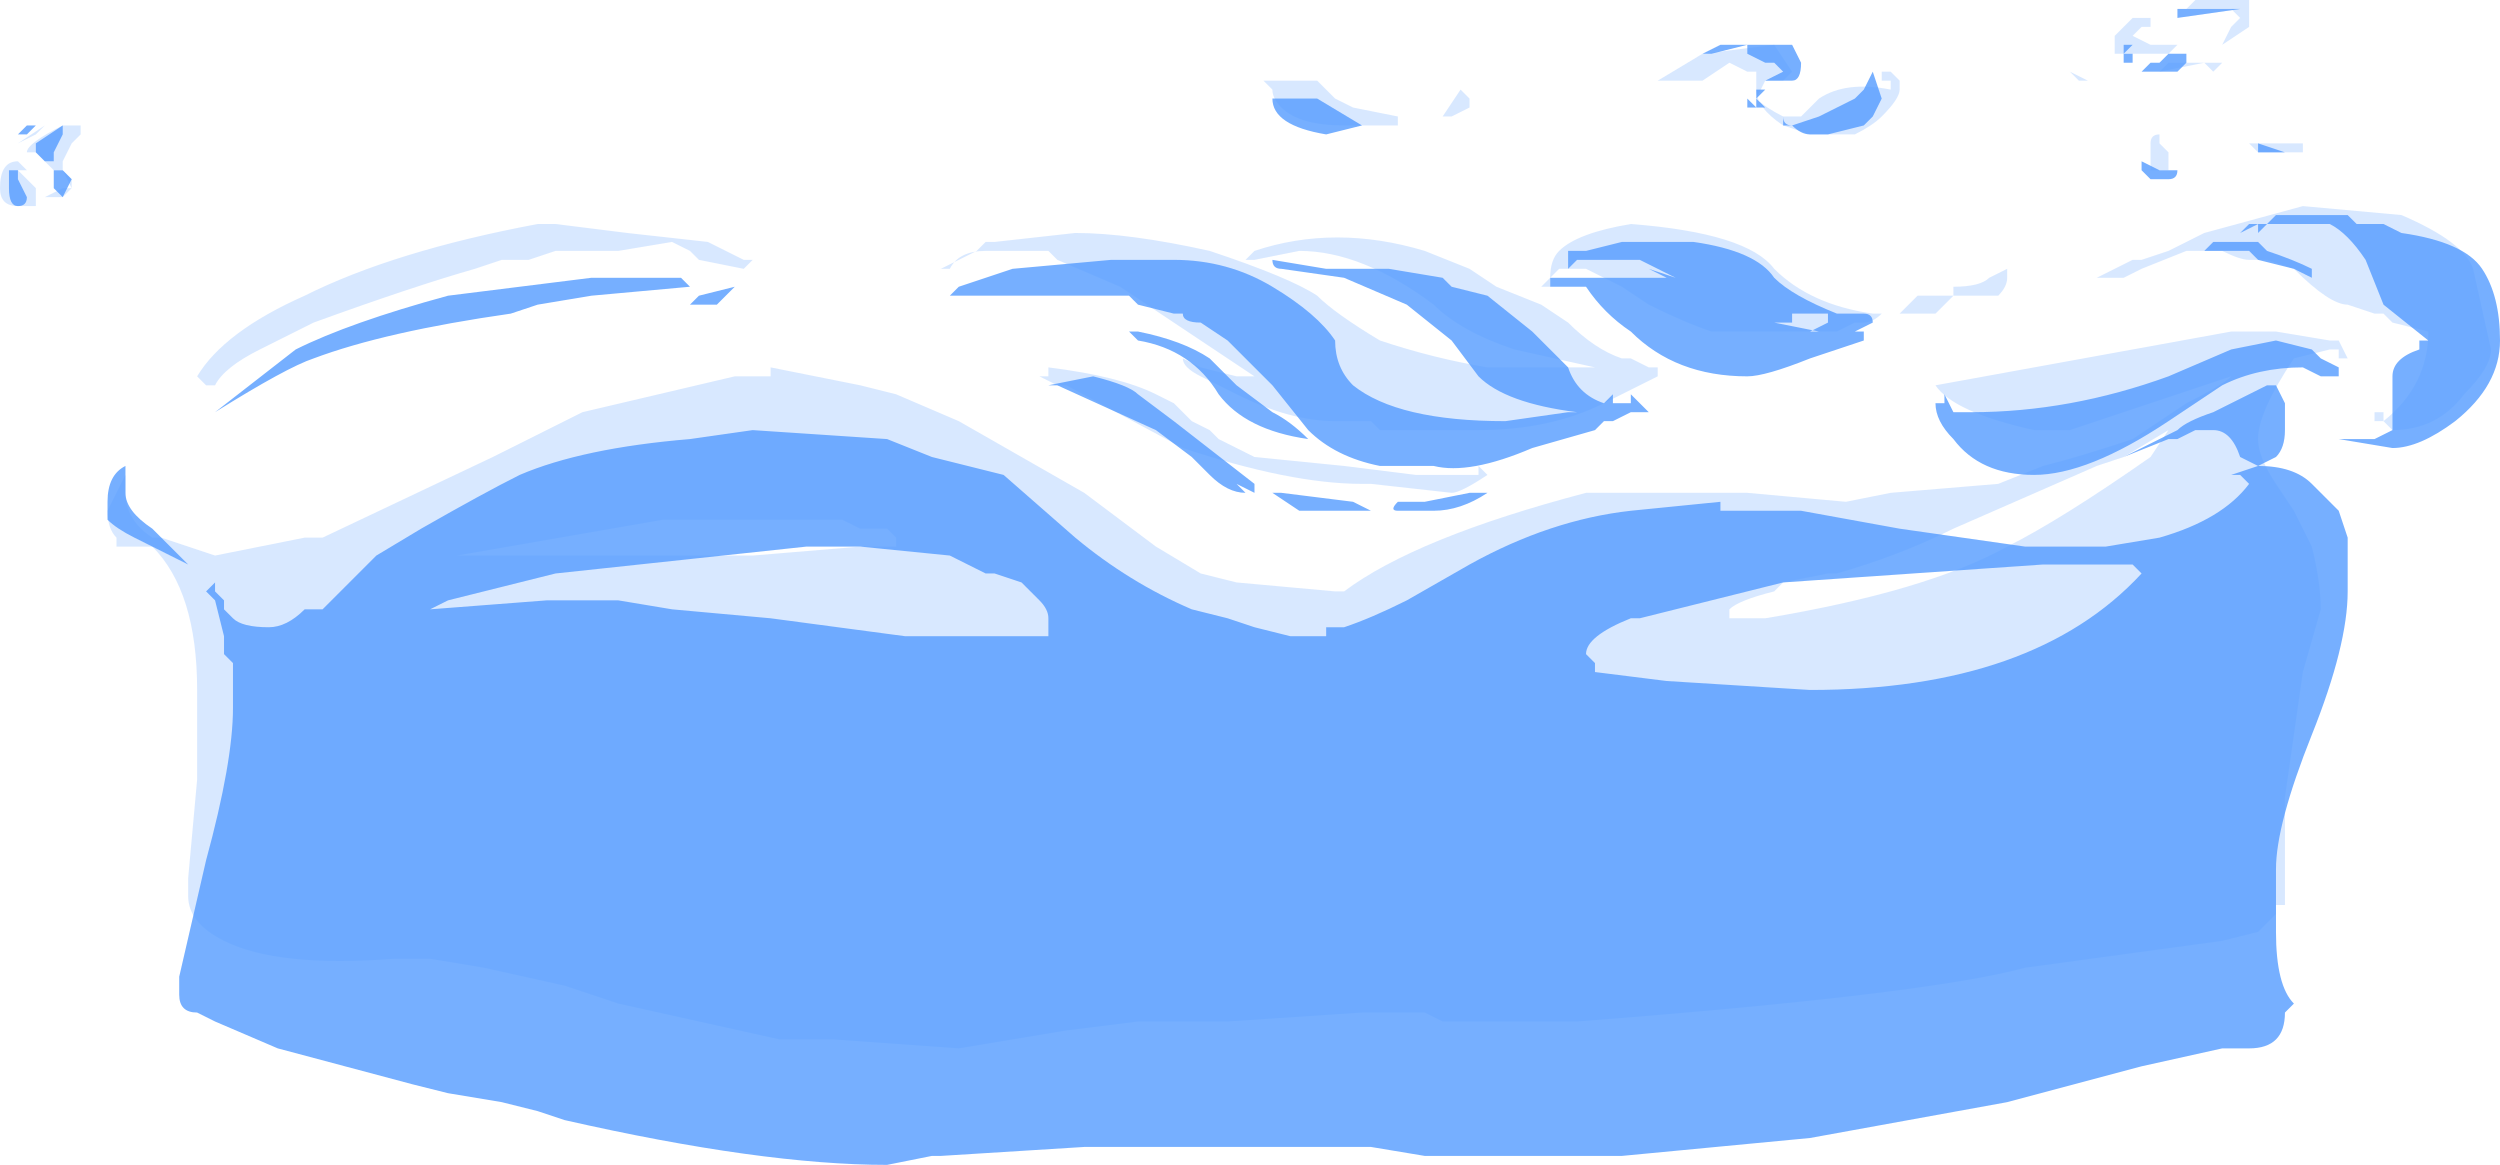 <?xml version="1.0" encoding="UTF-8" standalone="no"?>
<svg xmlns:ffdec="https://www.free-decompiler.com/flash" xmlns:xlink="http://www.w3.org/1999/xlink" ffdec:objectType="shape" height="6.5px" width="13.95px" xmlns="http://www.w3.org/2000/svg">
  <g transform="matrix(1.0, 0.0, 0.0, 1.0, 6.9, 10.1)">
    <path d="M6.5 -8.9 Q6.85 -8.75 6.9 -8.6 L7.0 -8.15 Q7.0 -8.05 6.85 -7.9 6.7 -7.7 6.45 -7.7 L6.4 -7.75 6.35 -7.75 6.35 -7.8 6.4 -7.8 6.4 -7.75 Q6.65 -7.95 6.65 -8.25 L6.45 -8.3 6.4 -8.35 6.35 -8.35 6.2 -8.4 Q6.1 -8.4 5.9 -8.6 L5.75 -8.65 5.65 -8.65 Q5.6 -8.65 5.5 -8.7 L5.3 -8.7 5.05 -8.6 4.95 -8.55 4.8 -8.55 5.0 -8.65 5.05 -8.65 5.2 -8.7 5.4 -8.8 5.95 -8.95 6.5 -8.9 M5.95 -9.25 L5.7 -9.25 5.65 -9.3 5.95 -9.3 5.95 -9.25 M6.1 -8.15 L6.1 -8.15 5.9 -8.1 Q5.7 -7.8 5.7 -7.65 5.7 -7.55 5.8 -7.4 L5.9 -7.25 6.0 -7.05 Q6.05 -6.85 6.05 -6.7 L5.95 -6.35 5.85 -5.65 5.85 -5.3 Q5.85 -5.15 5.85 -5.1 L5.85 -5.05 5.8 -5.05 5.8 -5.0 5.7 -4.9 5.5 -4.85 4.4 -4.7 Q3.85 -4.55 1.9 -4.4 L1.15 -4.4 1.05 -4.45 0.7 -4.45 -0.05 -4.4 -0.55 -4.4 -0.95 -4.35 -1.55 -4.25 -2.25 -4.3 -2.55 -4.3 -3.45 -4.5 -3.75 -4.6 -4.2 -4.7 -4.5 -4.75 -4.7 -4.75 Q-5.35 -4.7 -5.65 -4.85 -5.85 -4.95 -5.85 -5.1 L-5.85 -5.2 -5.8 -5.75 -5.8 -6.25 Q-5.8 -6.8 -6.05 -7.05 L-6.25 -7.05 -6.25 -7.1 Q-6.3 -7.15 -6.3 -7.25 L-6.2 -7.45 -6.2 -7.35 Q-6.2 -7.2 -6.05 -7.1 L-6.0 -7.1 -5.7 -7.0 -5.2 -7.1 -5.1 -7.1 -4.15 -7.55 -3.65 -7.8 -2.8 -8.0 -2.6 -8.0 -2.6 -8.05 -2.1 -7.95 -1.9 -7.9 -1.55 -7.75 -0.85 -7.35 -0.45 -7.05 -0.2 -6.9 0.0 -6.85 0.55 -6.8 0.6 -6.8 Q1.0 -7.1 1.95 -7.35 L2.85 -7.35 3.4 -7.3 3.65 -7.35 4.25 -7.4 4.5 -7.5 Q4.7 -7.55 5.0 -7.65 L5.3 -7.85 Q5.5 -7.95 5.55 -8.0 L4.65 -7.7 4.45 -7.7 Q4.0 -7.8 3.9 -7.95 L5.55 -8.25 5.8 -8.25 6.1 -8.2 6.15 -8.2 6.2 -8.1 6.15 -8.1 6.15 -8.15 6.1 -8.15 M2.35 -9.65 L2.6 -9.8 3.0 -9.85 3.1 -9.7 3.05 -9.65 2.95 -9.65 2.9 -9.55 Q2.95 -9.5 3.05 -9.45 L3.05 -9.45 3.15 -9.45 3.25 -9.55 Q3.4 -9.65 3.65 -9.6 L3.65 -9.65 3.6 -9.65 3.6 -9.7 3.65 -9.7 3.7 -9.65 3.7 -9.6 Q3.7 -9.55 3.6 -9.45 3.55 -9.4 3.45 -9.35 L3.2 -9.35 3.05 -9.4 Q2.9 -9.5 2.9 -9.6 L2.9 -9.7 2.85 -9.7 2.75 -9.75 2.6 -9.65 2.35 -9.65 M0.55 -9.55 L0.65 -9.5 0.9 -9.45 0.9 -9.4 0.6 -9.4 Q0.35 -9.4 0.25 -9.5 0.2 -9.55 0.2 -9.6 L0.15 -9.65 0.45 -9.65 0.55 -9.55 M1.3 -9.55 L1.3 -9.5 1.2 -9.45 1.15 -9.45 1.25 -9.6 1.3 -9.55 M1.4 -8.05 L2.0 -8.05 1.55 -8.15 Q1.25 -8.25 1.1 -8.4 0.7 -8.7 0.35 -8.7 L0.1 -8.65 0.05 -8.65 0.1 -8.7 Q0.55 -8.85 1.05 -8.7 L1.3 -8.6 1.45 -8.5 1.7 -8.4 1.85 -8.3 Q2.0 -8.15 2.15 -8.1 L2.2 -8.1 2.3 -8.05 2.35 -8.05 2.35 -8.0 2.05 -7.85 Q1.75 -7.7 1.35 -7.7 L0.8 -7.7 0.75 -7.75 0.55 -7.75 Q0.3 -7.75 0.0 -7.9 L-0.2 -8.0 Q-0.3 -8.05 -0.3 -8.1 L-0.2 -8.05 0.0 -8.0 0.1 -8.0 -0.65 -8.5 -1.0 -8.65 -1.05 -8.7 -1.4 -8.7 Q-1.55 -8.7 -1.6 -8.6 L-1.65 -8.6 -1.45 -8.7 -1.4 -8.75 -1.35 -8.75 -0.9 -8.8 Q-0.6 -8.8 -0.15 -8.7 0.3 -8.55 0.45 -8.45 0.55 -8.35 0.8 -8.2 1.1 -8.1 1.4 -8.05 M0.1 -7.55 L0.6 -7.5 1.0 -7.45 1.35 -7.45 1.35 -7.5 1.4 -7.45 Q1.25 -7.35 1.2 -7.35 L0.75 -7.4 0.7 -7.4 Q0.3 -7.4 -0.3 -7.6 L-0.95 -7.95 -1.0 -7.95 -1.1 -8.0 -1.05 -8.0 -1.05 -8.05 Q-0.65 -8.0 -0.45 -7.9 L-0.35 -7.85 -0.25 -7.75 -0.15 -7.7 -0.1 -7.65 0.1 -7.55 M2.3 -8.4 L2.15 -8.5 1.95 -8.6 1.8 -8.6 1.75 -8.55 1.75 -8.5 1.7 -8.5 1.75 -8.55 Q1.75 -8.65 1.8 -8.7 1.9 -8.8 2.2 -8.85 2.85 -8.8 3.0 -8.6 3.2 -8.4 3.55 -8.35 L3.6 -8.35 Q3.55 -8.3 3.5 -8.3 L3.45 -8.3 3.35 -8.25 2.65 -8.25 Q2.5 -8.3 2.3 -8.4 M5.35 -10.1 L5.65 -10.1 5.65 -9.95 5.5 -9.85 5.55 -9.95 5.6 -10.0 5.55 -10.05 5.3 -10.05 5.35 -10.1 M5.1 -9.95 L5.05 -9.95 5.0 -9.9 5.1 -9.85 5.25 -9.85 5.2 -9.8 4.9 -9.8 4.9 -9.9 5.0 -10.0 5.1 -10.0 5.1 -9.95 M5.35 -9.75 L5.5 -9.75 5.45 -9.7 5.4 -9.75 5.15 -9.7 5.2 -9.75 5.35 -9.75 M4.7 -9.65 L4.65 -9.7 4.75 -9.65 4.7 -9.65 M5.15 -9.3 L5.2 -9.25 5.2 -9.15 5.1 -9.15 5.1 -9.3 Q5.1 -9.35 5.15 -9.35 L5.15 -9.3 M3.1 -9.45 L3.1 -9.45 M4.0 -8.5 Q4.15 -8.5 4.2 -8.55 L4.3 -8.6 4.3 -8.55 Q4.3 -8.5 4.25 -8.45 L4.0 -8.45 3.9 -8.35 3.7 -8.35 3.8 -8.45 4.0 -8.45 4.0 -8.5 M4.25 -8.55 L4.25 -8.55 M4.8 -7.5 L4.0 -7.15 Q3.7 -7.0 3.35 -6.9 L3.3 -6.9 3.05 -6.85 3.0 -6.8 Q2.8 -6.75 2.75 -6.7 L2.75 -6.65 2.95 -6.65 Q3.85 -6.8 4.3 -7.05 4.6 -7.2 5.1 -7.55 L5.2 -7.7 4.95 -7.55 4.8 -7.5 M-5.7 -7.95 L-5.75 -7.95 -5.8 -8.0 Q-5.65 -8.25 -5.2 -8.45 -4.7 -8.7 -3.9 -8.85 L-3.8 -8.85 -3.4 -8.8 -2.95 -8.75 -2.75 -8.65 -2.7 -8.65 -2.75 -8.6 -3.0 -8.65 -3.05 -8.7 -3.15 -8.75 -3.45 -8.7 -3.8 -8.7 -3.95 -8.65 -4.1 -8.65 -4.25 -8.6 Q-4.6 -8.5 -5.15 -8.3 L-5.45 -8.15 Q-5.65 -8.05 -5.7 -7.95 M-1.95 -7.15 L-2.1 -7.15 -2.2 -7.2 -3.2 -7.2 -4.35 -7.0 -2.7 -7.0 -2.1 -7.05 -1.9 -7.05 -1.9 -7.1 -1.95 -7.15 M-6.8 -9.3 L-6.65 -9.4 -6.7 -9.35 -6.8 -9.3 M-6.6 -9.45 L-6.6 -9.45 M-6.65 -9.2 L-6.7 -9.25 -6.75 -9.25 Q-6.75 -9.3 -6.55 -9.4 L-6.45 -9.4 -6.45 -9.35 -6.5 -9.3 -6.55 -9.2 -6.55 -9.15 -6.5 -9.1 -6.5 -9.05 -6.55 -9.15 -6.6 -9.15 -6.65 -9.2 M-6.75 -9.15 L-6.8 -9.15 -6.7 -9.05 -6.7 -8.95 -6.8 -8.95 Q-6.9 -8.95 -6.9 -9.05 -6.9 -9.2 -6.8 -9.2 L-6.75 -9.15 M-6.55 -9.05 L-6.5 -9.05 -6.55 -9.0 -6.65 -9.0 -6.55 -9.05" fill="#b1d1ff" fill-opacity="0.502" fill-rule="evenodd" stroke="none"/>
    <path d="M5.85 -8.9 L6.2 -8.9 6.25 -8.85 6.4 -8.85 6.5 -8.8 Q6.85 -8.75 6.95 -8.6 7.05 -8.45 7.05 -8.2 7.05 -7.95 6.8 -7.75 6.6 -7.6 6.45 -7.6 L6.15 -7.65 6.35 -7.65 6.45 -7.7 6.45 -8.0 Q6.45 -8.1 6.6 -8.15 L6.6 -8.2 6.65 -8.2 6.4 -8.4 6.3 -8.65 Q6.2 -8.8 6.1 -8.85 L5.75 -8.85 5.7 -8.8 5.7 -8.85 5.6 -8.8 5.65 -8.85 5.75 -8.85 5.8 -8.9 5.85 -8.9 M5.85 -9.25 L5.7 -9.25 5.7 -9.3 5.85 -9.25 M5.9 -8.6 L5.7 -8.65 5.65 -8.7 5.4 -8.7 5.45 -8.75 5.7 -8.75 5.75 -8.7 Q5.9 -8.65 6.0 -8.6 L6.0 -8.55 5.9 -8.6 M6.15 -8.0 L6.05 -8.0 5.95 -8.05 Q5.7 -8.05 5.5 -7.95 L5.2 -7.75 Q4.75 -7.45 4.45 -7.45 4.15 -7.45 4.0 -7.65 3.9 -7.75 3.9 -7.85 L3.95 -7.85 3.95 -7.9 4.0 -7.8 4.1 -7.8 Q4.65 -7.8 5.2 -8.0 L5.55 -8.15 5.8 -8.2 6.0 -8.15 6.05 -8.1 6.15 -8.05 6.15 -8.0 M5.85 -7.7 Q5.85 -7.6 5.8 -7.55 L5.7 -7.5 5.6 -7.55 Q5.55 -7.7 5.45 -7.7 L5.35 -7.7 5.25 -7.65 5.2 -7.65 4.95 -7.55 5.25 -7.7 Q5.3 -7.75 5.45 -7.8 L5.75 -7.95 5.8 -7.95 5.85 -7.85 5.85 -7.7 M6.05 -7.35 L6.15 -7.25 6.2 -7.1 6.2 -6.8 Q6.2 -6.5 6.0 -6.0 5.8 -5.5 5.8 -5.25 L5.8 -4.9 Q5.8 -4.6 5.9 -4.5 L5.85 -4.45 Q5.85 -4.35 5.8 -4.3 5.75 -4.25 5.65 -4.25 L5.5 -4.25 5.05 -4.15 4.3 -3.95 3.2 -3.75 2.15 -3.65 1.05 -3.65 0.75 -3.7 -0.85 -3.7 -1.65 -3.65 -1.7 -3.65 -1.95 -3.6 Q-2.65 -3.6 -3.75 -3.85 L-3.9 -3.9 -4.1 -3.95 -4.4 -4.0 -4.6 -4.05 -5.35 -4.25 -5.7 -4.4 -5.8 -4.45 Q-5.9 -4.45 -5.9 -4.55 L-5.9 -4.65 -5.75 -5.3 Q-5.6 -5.85 -5.6 -6.15 L-5.6 -6.4 -5.65 -6.45 -5.65 -6.55 -5.7 -6.75 -5.75 -6.8 -5.7 -6.85 -5.7 -6.8 -5.65 -6.75 -5.65 -6.7 -5.6 -6.65 Q-5.55 -6.6 -5.4 -6.6 -5.3 -6.6 -5.2 -6.7 L-5.1 -6.7 -4.8 -7.0 -4.55 -7.15 Q-4.2 -7.35 -4.0 -7.45 -3.65 -7.6 -3.05 -7.65 L-2.7 -7.7 -1.95 -7.65 -1.7 -7.55 -1.3 -7.45 -0.9 -7.1 Q-0.6 -6.85 -0.25 -6.7 L-0.05 -6.65 0.1 -6.6 0.3 -6.55 0.5 -6.55 0.5 -6.6 0.6 -6.6 Q0.75 -6.65 0.95 -6.75 L1.3 -6.95 Q1.75 -7.2 2.2 -7.25 L2.7 -7.3 2.7 -7.25 3.15 -7.25 3.7 -7.15 4.4 -7.05 4.85 -7.05 5.15 -7.1 Q5.5 -7.2 5.65 -7.4 L5.6 -7.45 5.55 -7.45 5.7 -7.5 Q5.9 -7.5 6.0 -7.4 L6.05 -7.35 M2.6 -9.8 L2.7 -9.85 3.1 -9.85 3.15 -9.75 Q3.15 -9.65 3.1 -9.65 L2.95 -9.65 3.05 -9.7 3.0 -9.75 2.95 -9.75 2.85 -9.8 2.85 -9.85 2.65 -9.8 2.6 -9.8 M2.9 -9.5 L2.9 -9.6 2.95 -9.6 2.9 -9.55 2.95 -9.5 2.85 -9.5 2.85 -9.55 2.9 -9.5 M0.7 -9.4 L0.5 -9.35 Q0.2 -9.4 0.2 -9.55 L0.45 -9.55 0.7 -9.4 M1.2 -8.5 L1.4 -8.45 1.65 -8.25 1.85 -8.05 Q1.9 -7.9 2.05 -7.85 L2.1 -7.9 2.1 -7.85 2.2 -7.85 2.2 -7.9 2.25 -7.85 2.3 -7.8 2.2 -7.8 2.1 -7.75 2.05 -7.75 2.0 -7.7 1.65 -7.6 Q1.3 -7.45 1.1 -7.5 L0.8 -7.5 Q0.55 -7.55 0.4 -7.7 L0.2 -7.95 -0.05 -8.2 -0.2 -8.3 Q-0.3 -8.3 -0.3 -8.35 L-0.35 -8.35 -0.55 -8.4 -0.6 -8.45 -1.6 -8.45 -1.55 -8.5 -1.25 -8.6 -0.7 -8.65 -0.35 -8.65 Q-0.05 -8.65 0.2 -8.5 0.45 -8.35 0.55 -8.2 0.55 -8.05 0.65 -7.95 0.9 -7.75 1.5 -7.75 L1.85 -7.8 1.9 -7.8 Q1.5 -7.85 1.35 -8.0 L1.2 -8.2 0.95 -8.4 0.6 -8.55 0.25 -8.6 Q0.2 -8.6 0.2 -8.65 L0.5 -8.6 0.85 -8.6 1.15 -8.55 1.2 -8.5 M0.4 -7.65 Q0.05 -7.7 -0.1 -7.9 -0.25 -8.15 -0.55 -8.2 L-0.6 -8.25 -0.55 -8.25 Q-0.3 -8.2 -0.15 -8.1 L0.0 -7.95 0.2 -7.8 Q0.3 -7.75 0.4 -7.65 M0.1 -7.35 L0.0 -7.4 0.05 -7.35 Q0.1 -7.35 0.05 -7.35 -0.05 -7.35 -0.15 -7.45 L-0.25 -7.55 -0.45 -7.7 -1.0 -7.95 -1.05 -7.95 -0.8 -8.0 Q-0.6 -7.95 -0.55 -7.9 L-0.35 -7.75 0.1 -7.4 0.1 -7.35 M0.2 -7.35 L0.25 -7.35 0.65 -7.3 0.75 -7.25 0.35 -7.25 0.2 -7.35 M1.05 -7.3 L1.3 -7.35 1.4 -7.35 Q1.25 -7.25 1.1 -7.25 L0.9 -7.25 Q0.85 -7.25 0.9 -7.3 L1.05 -7.3 M2.4 -8.55 L2.3 -8.6 2.45 -8.55 2.25 -8.65 1.9 -8.65 1.85 -8.6 1.85 -8.7 1.95 -8.7 2.15 -8.75 2.55 -8.75 Q2.9 -8.7 3.0 -8.55 3.1 -8.45 3.35 -8.35 L3.5 -8.35 Q3.55 -8.35 3.55 -8.3 L3.45 -8.25 3.5 -8.25 3.5 -8.2 3.2 -8.1 Q2.95 -8.0 2.85 -8.0 2.45 -8.0 2.2 -8.25 2.05 -8.35 1.95 -8.5 L1.75 -8.5 1.75 -8.55 2.4 -8.55 M5.4 -10.05 L5.6 -10.05 5.25 -10.0 5.25 -10.05 5.4 -10.05 M5.2 -9.8 L5.3 -9.8 5.3 -9.75 5.25 -9.7 5.05 -9.7 5.1 -9.75 5.15 -9.75 5.2 -9.8 M5.65 -10.0 L5.65 -10.0 M5.0 -9.85 L4.95 -9.8 5.0 -9.8 5.0 -9.75 4.95 -9.75 4.95 -9.85 5.0 -9.85 M5.05 -9.2 L5.15 -9.15 5.25 -9.15 Q5.25 -9.1 5.2 -9.1 L5.1 -9.1 5.05 -9.15 5.05 -9.2 M3.6 -9.55 L3.55 -9.45 3.5 -9.4 3.3 -9.35 3.2 -9.35 Q3.15 -9.35 3.1 -9.4 L3.05 -9.4 3.05 -9.45 Q3.05 -9.4 3.1 -9.4 L3.25 -9.45 3.45 -9.55 3.5 -9.6 3.55 -9.7 3.6 -9.55 M3.25 -8.35 L3.1 -8.35 3.1 -8.3 3.0 -8.3 3.25 -8.25 3.2 -8.25 3.3 -8.3 3.3 -8.35 3.25 -8.35 M4.8 -6.95 L4.5 -6.95 3.05 -6.85 2.25 -6.65 2.2 -6.65 Q1.95 -6.55 1.95 -6.45 L2.0 -6.4 2.0 -6.35 2.4 -6.3 3.2 -6.25 Q4.45 -6.25 5.05 -6.9 L5.0 -6.95 4.8 -6.95 M-5.7 -7.8 L-5.25 -8.15 Q-4.95 -8.3 -4.4 -8.45 L-3.6 -8.55 -3.1 -8.55 -3.05 -8.5 -3.6 -8.45 -3.9 -8.4 -4.05 -8.35 Q-4.75 -8.25 -5.15 -8.1 -5.3 -8.05 -5.7 -7.8 M-3.05 -8.4 L-3.0 -8.45 -2.8 -8.5 -2.9 -8.4 -3.05 -8.4 M-1.45 -8.5 L-1.45 -8.5 M-6.75 -9.35 L-6.8 -9.35 -6.75 -9.4 -6.7 -9.4 -6.75 -9.35 M-6.6 -9.35 L-6.55 -9.35 -6.6 -9.25 -6.6 -9.2 -6.65 -9.2 -6.7 -9.25 -6.7 -9.3 -6.55 -9.4 -6.55 -9.35 -6.6 -9.35 M-6.55 -9.15 L-6.5 -9.1 -6.55 -9.0 -6.6 -9.05 -6.6 -9.15 -6.55 -9.15 M-6.8 -9.1 L-6.75 -9.0 Q-6.75 -8.95 -6.8 -8.95 -6.85 -8.95 -6.85 -9.05 L-6.85 -9.15 -6.8 -9.15 -6.8 -9.1 M-6.2 -7.35 Q-6.2 -7.25 -6.05 -7.15 L-5.85 -6.95 -6.15 -7.1 Q-6.25 -7.15 -6.3 -7.2 L-6.3 -7.3 Q-6.3 -7.45 -6.2 -7.5 L-6.2 -7.35 M-1.2 -6.85 L-1.35 -6.9 -1.4 -6.9 -1.6 -7.0 -2.1 -7.05 -2.4 -7.05 -3.8 -6.9 -4.4 -6.75 -4.5 -6.7 -3.85 -6.75 -3.45 -6.75 -3.15 -6.7 -2.6 -6.65 -1.85 -6.55 -1.05 -6.55 Q-1.05 -6.6 -1.05 -6.65 -1.05 -6.7 -1.1 -6.75 L-1.2 -6.85" fill="#549bff" fill-opacity="0.8" fill-rule="evenodd" stroke="none"/>
  </g>
</svg>
